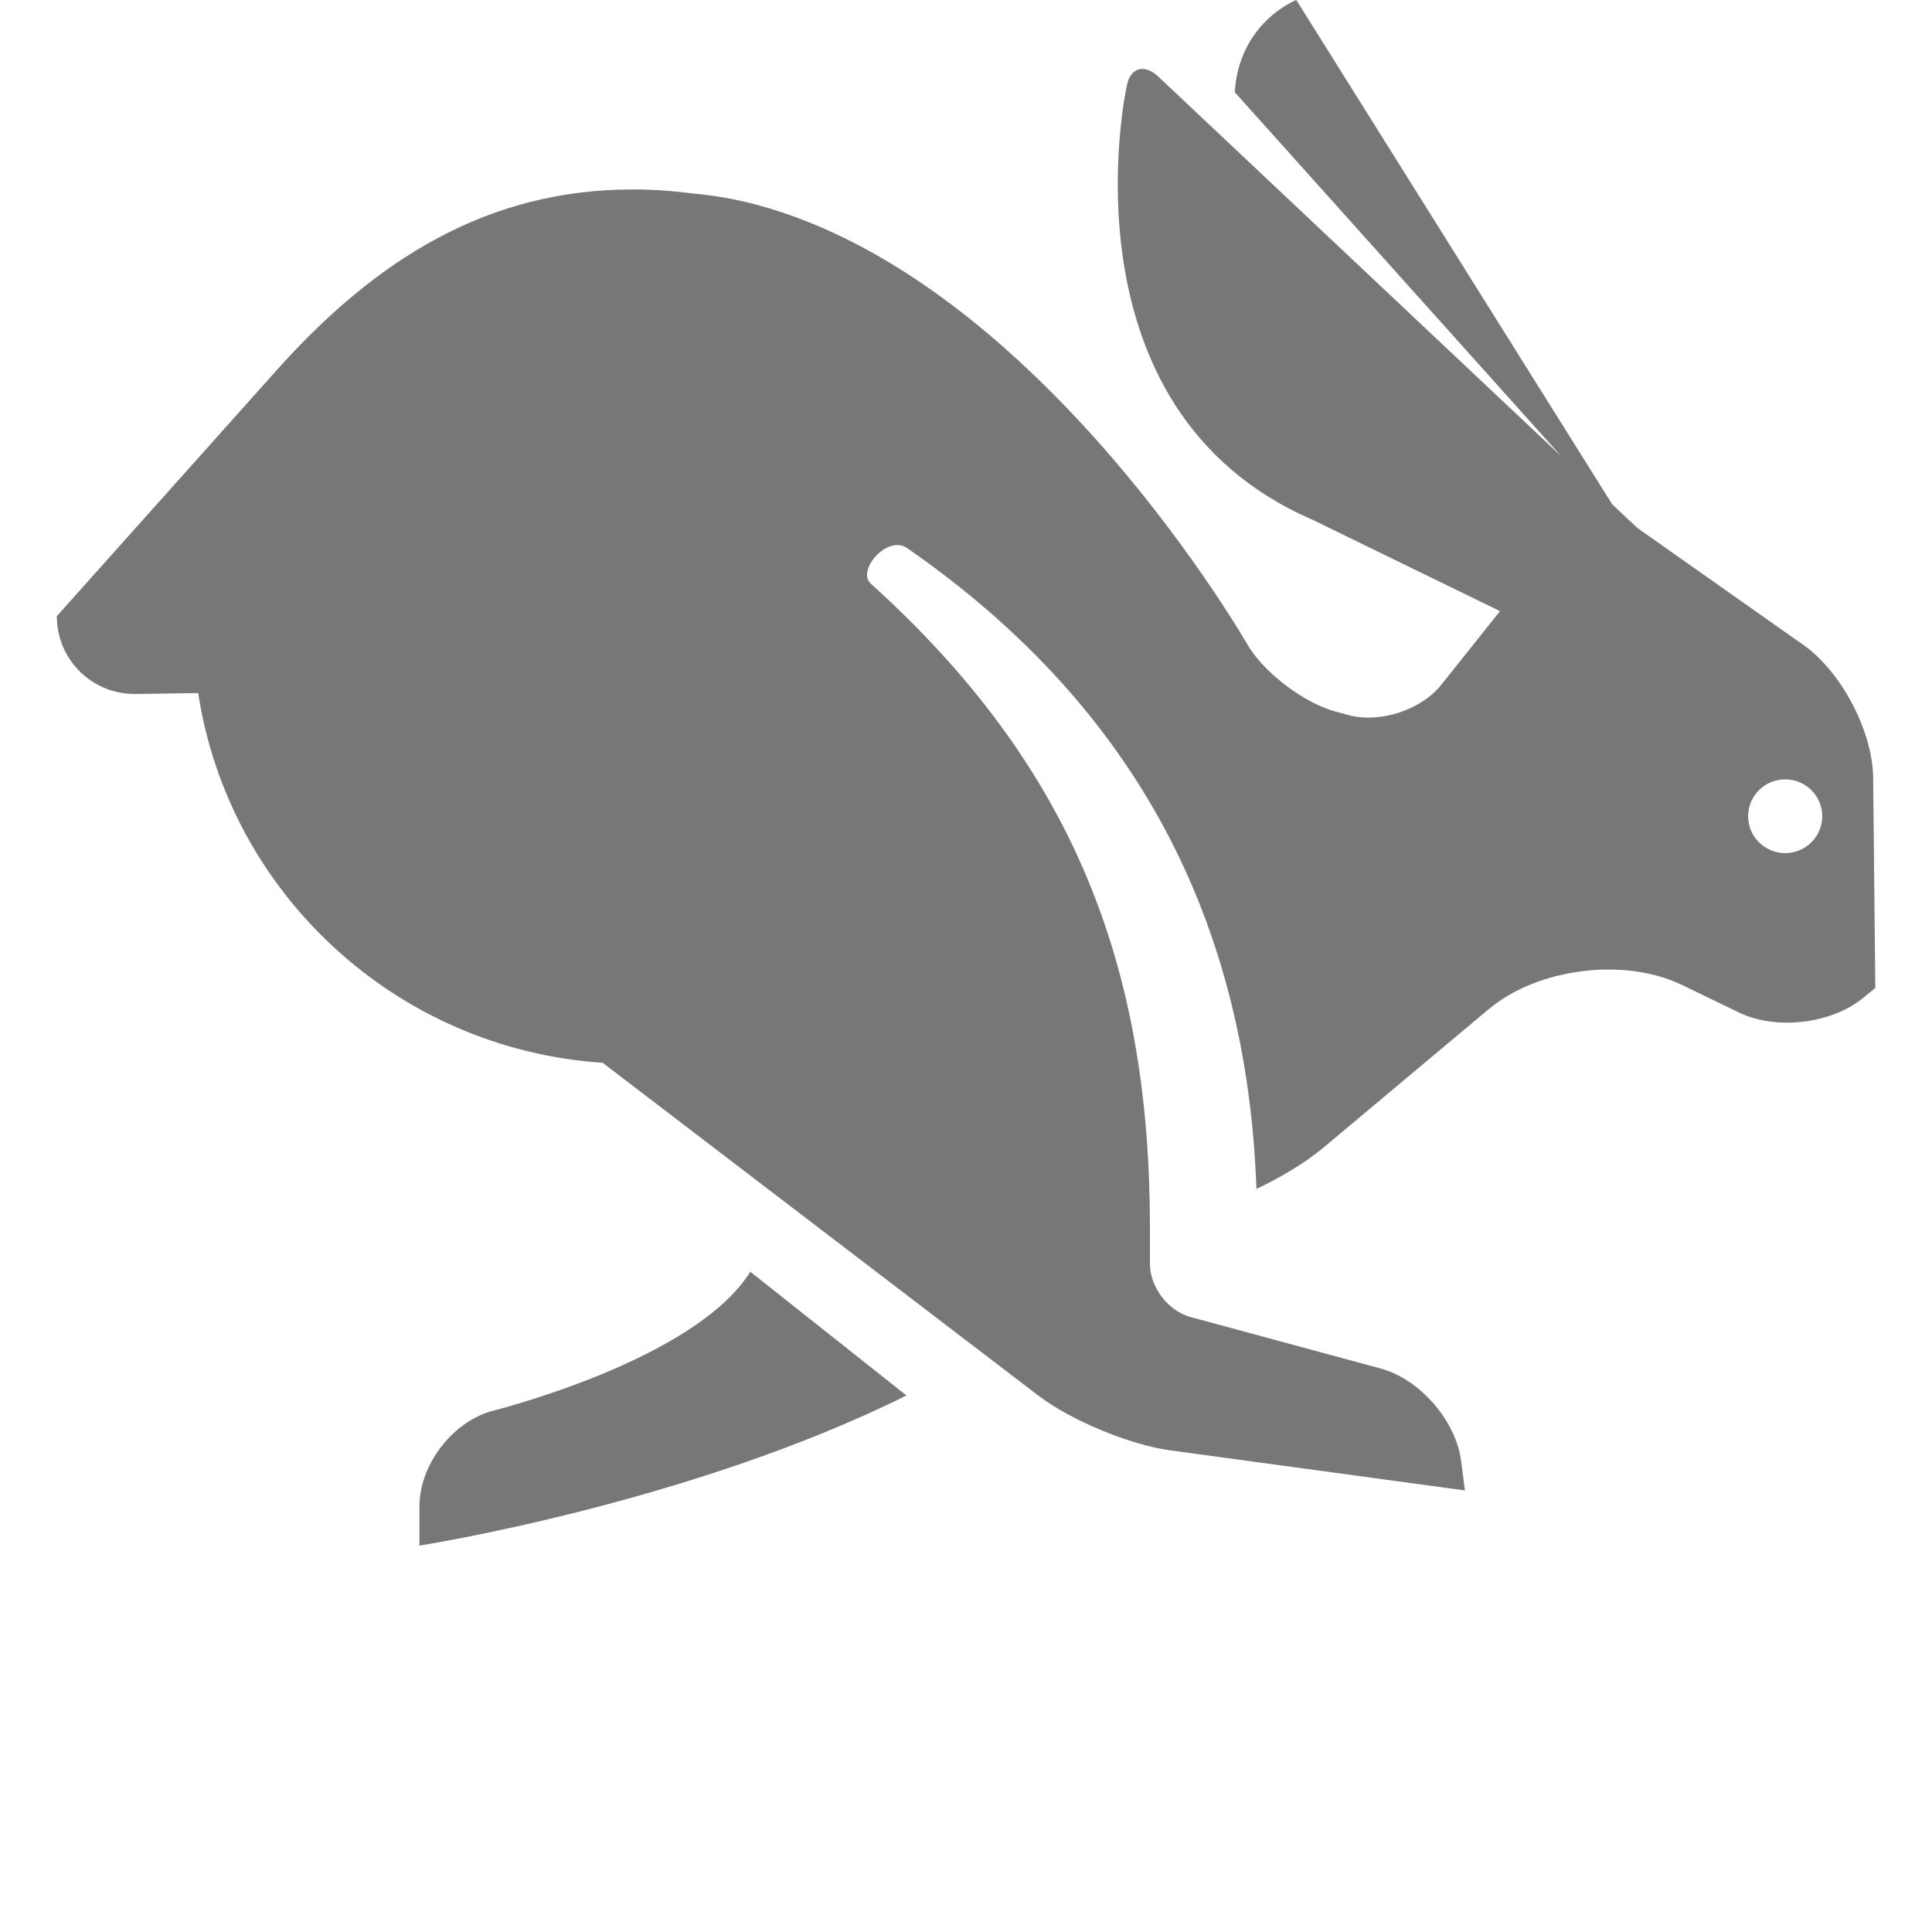 <?xml version="1.0" encoding="UTF-8" standalone="no"?>
<svg
   xmlns:sketch="http://www.bohemiancoding.com/sketch/ns"
   xmlns:dc="http://purl.org/dc/elements/1.1/"
   xmlns:cc="http://creativecommons.org/ns#"
   xmlns:rdf="http://www.w3.org/1999/02/22-rdf-syntax-ns#"
   xmlns:svg="http://www.w3.org/2000/svg"
   xmlns="http://www.w3.org/2000/svg"
   xmlns:sodipodi="http://sodipodi.sourceforge.net/DTD/sodipodi-0.dtd"
   xmlns:inkscape="http://www.inkscape.org/namespaces/inkscape"
   viewBox="0 0 100 106.25"
   version="1.1"
   x="0px"
   y="0px"
   id="svg16"
   width="40"
   height="40"
   sodipodi:docname="hare.svg"
   inkscape:version="0.92.1 r15371">
  <defs
     id="defs20" />
  <sodipodi:namedview
     pagecolor="#ffffff"
     bordercolor="#666666"
     borderopacity="1"
     objecttolerance="10"
     gridtolerance="10"
     guidetolerance="10"
     inkscape:pageopacity="0"
     inkscape:pageshadow="2"
     inkscape:window-width="732"
     inkscape:window-height="480"
     id="namedview18"
     showgrid="false"
     inkscape:zoom="2.2211765"
     inkscape:cx="50"
     inkscape:cy="53.125"
     inkscape:window-x="0"
     inkscape:window-y="0"
     inkscape:window-maximized="0"
     inkscape:current-layer="svg16" />
  <title
     id="title2">Path 356 Copy 2</title>
  <desc
     id="desc4">Created with Sketch.</desc>
  <g
     stroke="none"
     stroke-width="1"
     fill="none"
     fill-rule="evenodd"
     sketch:type="MSPage"
     id="g10">
    <g
       sketch:type="MSArtboardGroup"
       transform="translate(0, -7)"
       fill="#777777"
       id="g8">
      <path
         d="M60.116,76.51 C60.116,77.787 61.118,79.098 62.354,79.432 L72.799,82.259 C74.95,82.841 76.943,85.122 77.23,87.347 L77.438,88.966 L61.227,86.761 C59.001,86.458 55.763,85.112 53.983,83.753 L30.019,65.448 C18.667,64.691 9.463,56.133 7.774,45.116 L4.346,45.165 C1.946,45.199 -1.83318034e-16,43.283 -1.07537429e-17,40.886 L12.084,27.365 C17.474,21.339 23.607,17.419 31.659,17.419 C32.75,17.419 33.823,17.491 34.876,17.631 C36.096,17.735 37.305,17.943 38.489,18.261 C54.095,22.442 65.571,42.602 65.571,42.602 C66.516,44.086 68.637,45.681 70.339,46.137 L71.064,46.331 C72.769,46.788 75.037,46.04 76.135,44.663 L79.367,40.609 L69.068,35.589 C54.983,29.5 58.825,11.811 58.825,11.811 C58.992,10.726 59.784,10.465 60.587,11.222 L82.739,32.095 L64.778,12.068 C65.029,8.205 68.165,7 68.165,7 L85.532,34.727 L86.921,36.036 L96.052,42.468 C98.139,43.938 99.863,47.214 99.889,49.777 L100.007,61.331 L99.324,61.89 C97.586,63.311 94.545,63.665 92.522,62.688 L89.381,61.17 C86.21,59.639 81.452,60.232 78.751,62.495 L69.684,70.091 C68.697,70.918 67.397,71.708 65.973,72.386 C65.451,57.828 59.498,45.957 46.725,37.116 C45.613,36.433 43.959,38.42 44.778,39.111 C56.041,49.282 60.116,60.324 60.116,74.518 L60.116,76.51 Z M95.051,53.916 C96.176,53.916 97.089,53.008 97.089,51.889 C97.089,50.769 96.176,49.861 95.051,49.861 C93.925,49.861 93.013,50.769 93.013,51.889 C93.013,53.008 93.925,53.916 95.051,53.916 L95.051,53.916 Z M19.942,92 L19.942,89.839 C19.942,87.593 21.692,85.282 23.829,84.625 C23.829,84.625 35.08,81.862 38.137,76.938 C38.137,76.938 46.725,83.745 46.725,83.745 C34.789,89.683 19.942,92 19.942,92 L19.942,92 Z"
         sketch:type="MSShapeGroup"
         id="path6" />
    </g>
  </g>
</svg>
